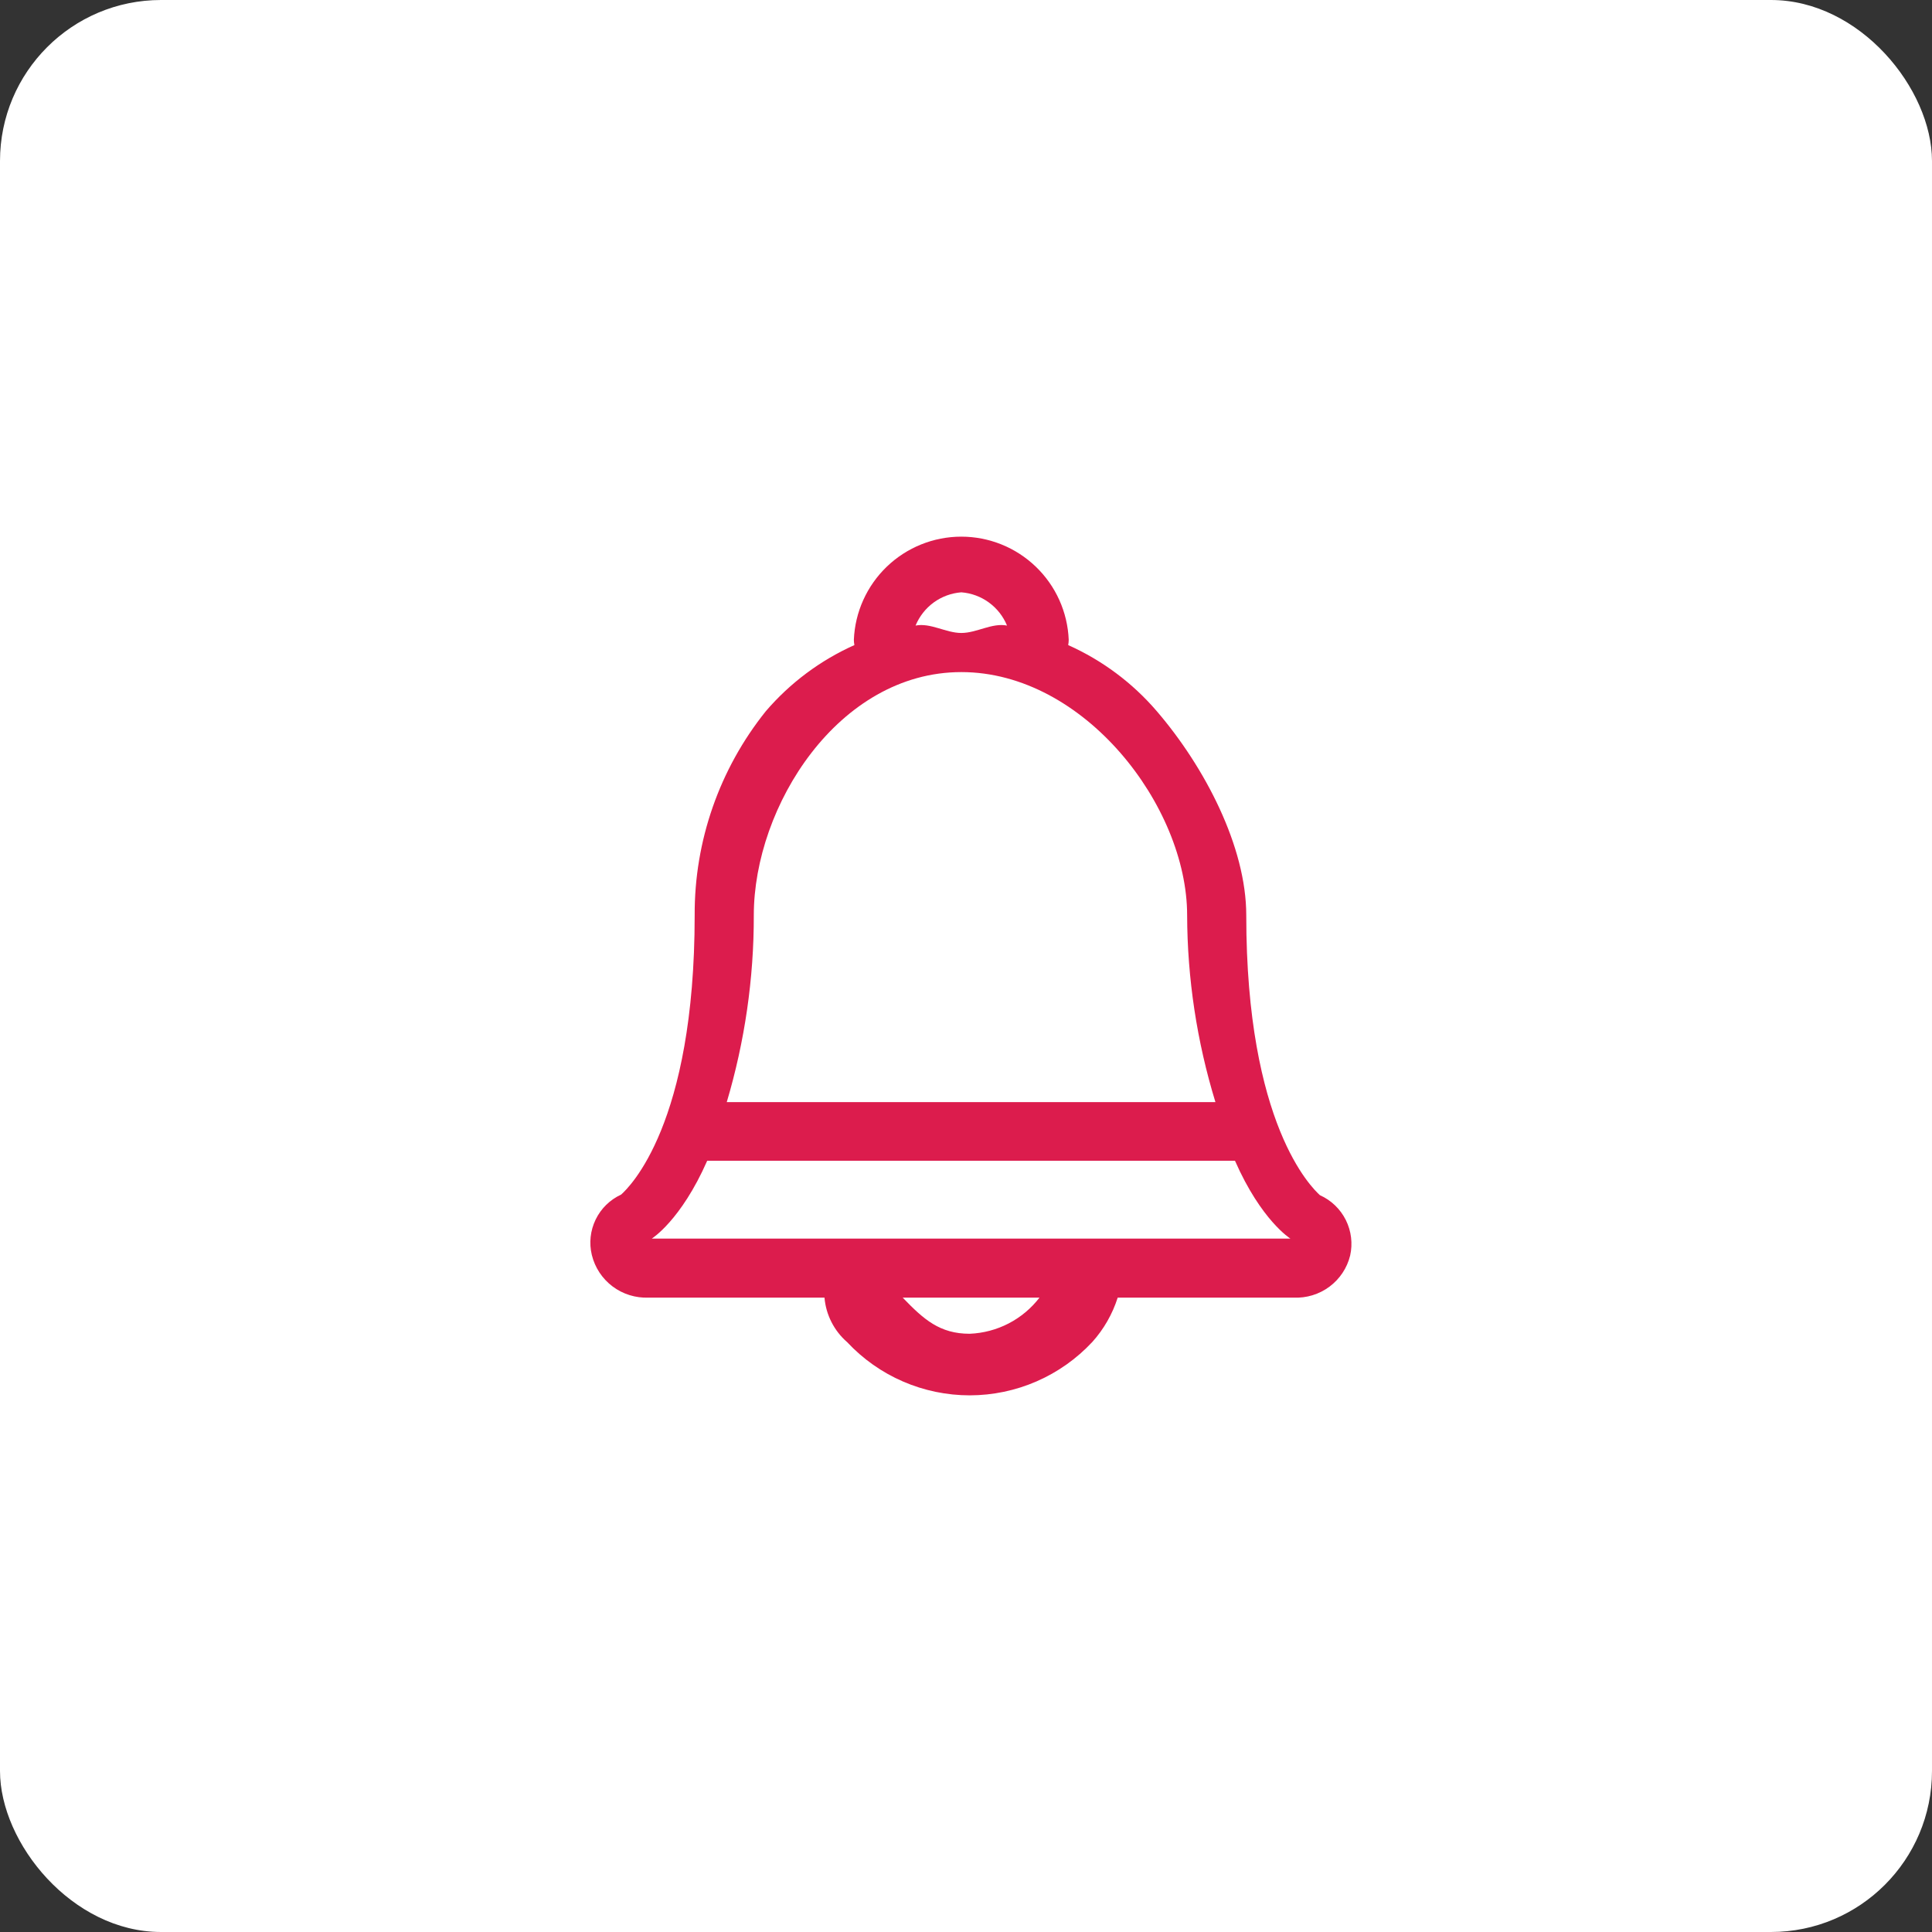 <svg width="48" height="48" viewBox="0 0 48 48" fill="none" xmlns="http://www.w3.org/2000/svg">
<rect x="0" y="0" width="48" height="48" fill="#333333" stroke="none"/>
<rect width="48" height="48" rx="4" fill="white"/>
<path fill-rule="evenodd" clip-rule="evenodd" d="M32.793 29.694C32.591 29.509 30.963 27.945 30.963 22.739C30.963 21.035 29.933 19.058 28.74 17.669C28.137 16.966 27.385 16.405 26.539 16.027C26.547 15.984 26.552 15.94 26.552 15.896C26.524 15.207 26.231 14.556 25.733 14.078C25.236 13.6 24.573 13.333 23.883 13.333C23.194 13.333 22.531 13.6 22.033 14.078C21.536 14.556 21.242 15.207 21.214 15.896C21.215 15.94 21.219 15.984 21.227 16.027C20.382 16.405 19.63 16.966 19.027 17.669C17.874 19.107 17.25 20.896 17.259 22.739C17.259 27.941 15.636 29.494 15.432 29.679C15.156 29.806 14.931 30.025 14.799 30.299C14.666 30.573 14.632 30.884 14.704 31.18C14.78 31.492 14.962 31.768 15.219 31.961C15.476 32.154 15.792 32.252 16.113 32.239H20.484C20.521 32.667 20.723 33.064 21.048 33.346C21.438 33.763 21.91 34.096 22.434 34.323C22.958 34.55 23.523 34.667 24.094 34.667C24.665 34.666 25.23 34.548 25.754 34.32C26.277 34.092 26.748 33.759 27.138 33.341C27.424 33.023 27.639 32.647 27.769 32.239H32.14C32.458 32.254 32.773 32.158 33.029 31.968C33.285 31.778 33.468 31.504 33.544 31.194C33.611 30.896 33.573 30.584 33.436 30.31C33.299 30.037 33.072 29.819 32.793 29.694ZM23.884 14.716C24.131 14.735 24.368 14.822 24.568 14.968C24.769 15.114 24.925 15.313 25.019 15.542C24.646 15.469 24.265 15.726 23.884 15.726C23.502 15.726 23.12 15.469 22.747 15.542C22.842 15.313 22.998 15.114 23.198 14.968C23.399 14.822 23.636 14.735 23.884 14.716ZM23.884 16.698C26.936 16.698 29.494 20.029 29.494 22.739C29.499 24.313 29.736 25.877 30.197 27.382H18.056C18.504 25.875 18.731 24.311 18.728 22.739C18.728 20.029 20.831 16.698 23.884 16.698ZM24.092 33.137C23.348 33.137 22.95 32.782 22.427 32.239H25.826C25.621 32.506 25.359 32.725 25.059 32.881C24.759 33.036 24.429 33.123 24.092 33.137ZM16.194 30.772C16.194 30.772 16.916 30.325 17.57 28.839H30.683C31.336 30.325 32.059 30.772 32.059 30.772H16.194Z" fill="#DC1C4D"/>
</svg>
